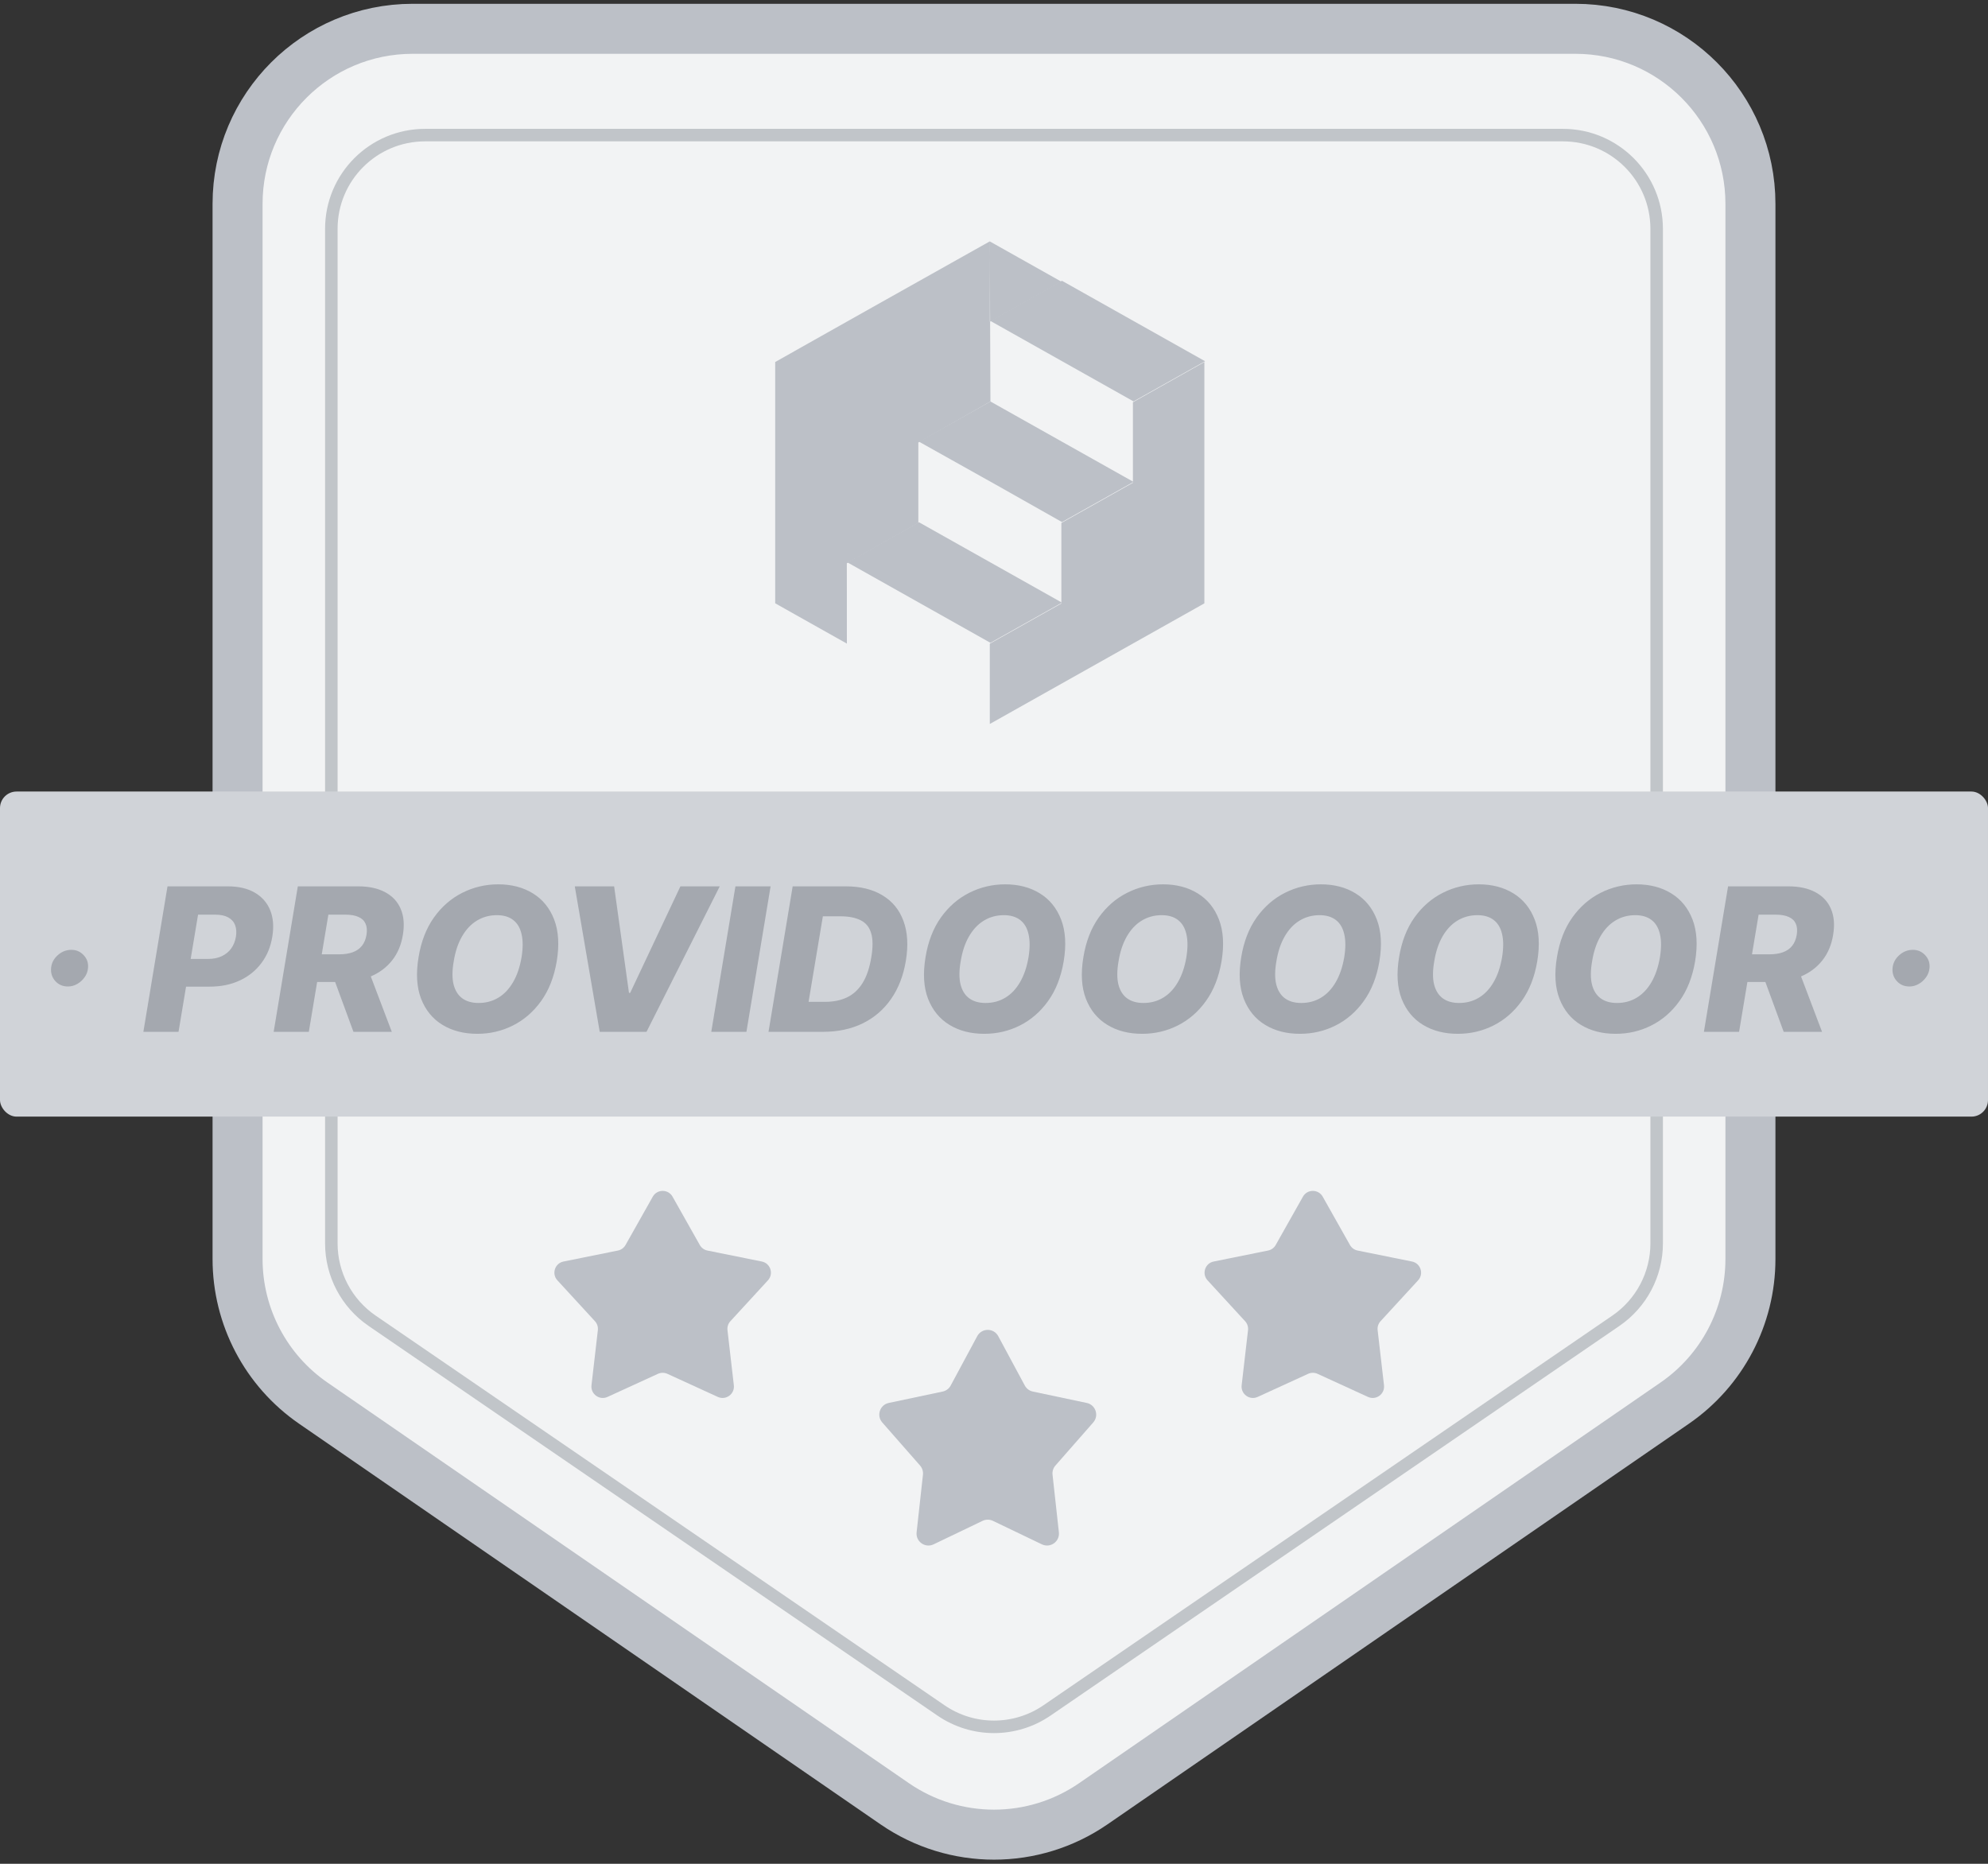 <svg width="96" height="90" viewBox="0 0 96 90" fill="none" xmlns="http://www.w3.org/2000/svg">
<rect x="0" y="0" width="96" height="90" fill="#333333" stroke="none"/>
<path d="M19.924 1.391C15.256 1.391 11.472 5.176 11.472 9.844V60.795C11.472 63.575 12.839 66.178 15.128 67.755L43.204 87.1C46.092 89.09 49.908 89.09 52.796 87.1L80.871 67.755C83.161 66.178 84.528 63.575 84.528 60.795V9.844C84.528 5.176 80.744 1.391 76.075 1.391H19.924Z" fill="#F2F3F4" stroke="#BCC0C7" stroke-width="2.415"/>
<path d="M16 11.052C16 8.551 18.027 6.524 20.528 6.524H75.472C77.972 6.524 80 8.551 80 11.052V60.041C80 61.535 79.263 62.933 78.031 63.777L50.559 82.594C49.016 83.65 46.983 83.65 45.441 82.594L17.969 63.777C16.737 62.933 16 61.535 16 60.041V11.052Z" stroke="#C1C5C9" stroke-width="0.604"/>
<path fill-rule="evenodd" clip-rule="evenodd" d="M38.362 29.655L40.896 31.079L40.893 27.199L44.346 25.252L44.346 21.368L47.828 19.387L47.797 11.655L42.383 14.694L38.362 16.957L38.362 16.959L37.434 17.481L37.434 29.132L38.362 29.655ZM47.8 11.659L47.8 15.539L51.251 13.599L47.8 11.659ZM54.708 23.312L51.253 25.252L51.253 29.141L47.798 31.081L47.798 34.959L57.697 29.395L58.159 29.134L58.159 17.483L57.697 17.744L57.697 17.745L57.695 17.744L54.708 19.423L54.708 23.312Z" fill="#BCC0C7"/>
<path fill-rule="evenodd" clip-rule="evenodd" d="M54.738 23.27L51.283 25.21L48.114 23.419L44.376 21.327L47.828 19.387L54.276 23.011L54.738 23.27ZM58.193 17.443L54.738 19.383L47.83 15.499L51.281 13.557L58.193 17.443ZM40.923 27.158L44.376 25.218L51.283 29.101L47.828 31.041L40.923 27.158Z" fill="#BCC0C7"/>
<path d="M47.191 64.52C47.409 64.117 47.987 64.117 48.204 64.52L49.488 66.906C49.568 67.055 49.71 67.161 49.875 67.196L52.479 67.746C52.909 67.837 53.082 68.358 52.792 68.688L50.966 70.769C50.859 70.891 50.809 71.051 50.827 71.212L51.133 73.992C51.183 74.441 50.72 74.769 50.313 74.574L47.947 73.439C47.789 73.364 47.606 73.364 47.449 73.439L45.083 74.574C44.676 74.769 44.213 74.441 44.263 73.992L44.569 71.212C44.587 71.051 44.536 70.891 44.43 70.769L42.604 68.688C42.314 68.358 42.487 67.837 42.917 67.746L45.52 67.196C45.686 67.161 45.828 67.055 45.908 66.906L47.191 64.52Z" fill="#BCC0C7"/>
<path d="M31.522 57.786C31.732 57.413 32.268 57.413 32.478 57.786L33.793 60.119C33.871 60.258 34.006 60.356 34.163 60.387L36.788 60.917C37.207 61.001 37.372 61.512 37.083 61.826L35.271 63.798C35.163 63.915 35.111 64.074 35.13 64.232L35.437 66.892C35.486 67.317 35.052 67.633 34.663 67.455L32.228 66.34C32.083 66.274 31.916 66.274 31.771 66.34L29.337 67.455C28.948 67.633 28.514 67.317 28.563 66.892L28.87 64.232C28.889 64.074 28.837 63.915 28.729 63.798L26.917 61.826C26.627 61.512 26.793 61.001 27.212 60.917L29.837 60.387C29.994 60.356 30.128 60.258 30.207 60.119L31.522 57.786Z" fill="#BCC0C7"/>
<path d="M62.918 57.786C63.128 57.413 63.664 57.413 63.874 57.786L65.189 60.119C65.267 60.258 65.402 60.356 65.559 60.387L68.184 60.917C68.603 61.001 68.769 61.512 68.479 61.826L66.667 63.798C66.559 63.915 66.507 64.074 66.526 64.232L66.833 66.892C66.882 67.317 66.448 67.633 66.059 67.455L63.625 66.34C63.48 66.274 63.313 66.274 63.168 66.34L60.733 67.455C60.344 67.633 59.91 67.317 59.959 66.892L60.267 64.232C60.285 64.074 60.233 63.915 60.125 63.798L58.313 61.826C58.024 61.512 58.189 61.001 58.608 60.917L61.233 60.387C61.39 60.356 61.525 60.258 61.603 60.119L62.918 57.786Z" fill="#BCC0C7"/>
<rect y="38.222" width="96" height="15.698" rx="0.8" fill="#D0D3D8"/>
<path d="M3.283 47.636C3.034 47.636 2.83 47.55 2.672 47.376C2.515 47.202 2.446 46.992 2.467 46.745C2.489 46.502 2.597 46.295 2.789 46.124C2.981 45.952 3.201 45.866 3.448 45.866C3.683 45.866 3.881 45.952 4.041 46.124C4.204 46.295 4.273 46.502 4.25 46.745C4.237 46.909 4.181 47.059 4.082 47.194C3.986 47.329 3.867 47.436 3.726 47.516C3.584 47.596 3.436 47.636 3.283 47.636ZM6.923 49.825L8.089 42.8H10.991C11.517 42.8 11.955 42.901 12.305 43.105C12.655 43.308 12.903 43.593 13.05 43.959C13.196 44.325 13.229 44.749 13.149 45.232C13.071 45.719 12.896 46.143 12.624 46.504C12.354 46.866 12.007 47.146 11.581 47.345C11.156 47.544 10.672 47.643 10.13 47.643H8.343L8.566 46.306H10.041C10.3 46.306 10.523 46.261 10.71 46.172C10.9 46.083 11.052 45.958 11.166 45.798C11.281 45.638 11.356 45.449 11.393 45.232C11.427 45.014 11.413 44.827 11.352 44.669C11.29 44.509 11.179 44.386 11.019 44.299C10.861 44.212 10.655 44.168 10.401 44.168H9.564L8.621 49.825H6.923ZM13.215 49.825L14.382 42.8H17.284C17.81 42.8 18.249 42.894 18.601 43.084C18.953 43.272 19.204 43.542 19.352 43.894C19.501 44.244 19.535 44.659 19.455 45.139C19.378 45.624 19.204 46.037 18.934 46.377C18.666 46.716 18.321 46.974 17.898 47.153C17.477 47.331 16.999 47.42 16.464 47.42H14.629L14.855 46.083H16.375C16.629 46.083 16.848 46.049 17.033 45.983C17.219 45.914 17.366 45.812 17.476 45.674C17.588 45.535 17.662 45.356 17.699 45.139C17.733 44.922 17.717 44.742 17.651 44.6C17.587 44.456 17.474 44.349 17.311 44.278C17.151 44.205 16.945 44.168 16.694 44.168H15.857L14.913 49.825H13.215ZM17.702 46.614L18.92 49.825H17.068L15.888 46.614H17.702ZM26.884 46.422C26.756 47.179 26.505 47.818 26.13 48.34C25.757 48.859 25.303 49.252 24.768 49.52C24.235 49.788 23.662 49.921 23.049 49.921C22.402 49.921 21.841 49.777 21.368 49.489C20.895 49.201 20.55 48.781 20.335 48.23C20.123 47.679 20.081 47.01 20.212 46.223C20.335 45.466 20.584 44.826 20.956 44.302C21.331 43.778 21.788 43.382 22.325 43.112C22.865 42.84 23.443 42.703 24.061 42.703C24.703 42.703 25.26 42.849 25.732 43.139C26.205 43.429 26.548 43.852 26.761 44.405C26.973 44.958 27.015 45.631 26.884 46.422ZM25.186 46.223C25.257 45.782 25.257 45.41 25.186 45.108C25.117 44.806 24.983 44.579 24.781 44.425C24.58 44.27 24.318 44.192 23.996 44.192C23.639 44.192 23.317 44.28 23.028 44.456C22.742 44.63 22.503 44.884 22.311 45.218C22.119 45.55 21.985 45.951 21.91 46.422C21.832 46.868 21.83 47.24 21.903 47.537C21.979 47.834 22.119 48.059 22.325 48.209C22.531 48.358 22.793 48.432 23.111 48.432C23.465 48.432 23.784 48.347 24.068 48.175C24.351 48.004 24.588 47.753 24.778 47.424C24.97 47.094 25.106 46.694 25.186 46.223ZM29.656 42.8L30.373 47.945H30.431L32.857 42.8H34.757L31.22 49.825H28.96L27.756 42.8H29.656ZM37.212 42.8L36.045 49.825H34.347L35.514 42.8H37.212ZM39.746 49.825H37.111L38.278 42.8H40.834C41.547 42.8 42.142 42.945 42.617 43.235C43.096 43.523 43.433 43.937 43.63 44.477C43.828 45.014 43.866 45.655 43.743 46.398C43.624 47.116 43.385 47.731 43.026 48.244C42.669 48.756 42.212 49.148 41.654 49.42C41.096 49.69 40.46 49.825 39.746 49.825ZM39.046 48.377H39.852C40.246 48.377 40.593 48.307 40.895 48.165C41.2 48.021 41.451 47.791 41.65 47.475C41.849 47.157 41.991 46.74 42.075 46.223C42.158 45.729 42.154 45.339 42.065 45.053C41.978 44.765 41.809 44.559 41.557 44.436C41.308 44.31 40.982 44.247 40.58 44.247H39.736L39.046 48.377ZM51.365 46.422C51.237 47.179 50.986 47.818 50.611 48.34C50.238 48.859 49.784 49.252 49.249 49.52C48.716 49.788 48.143 49.921 47.53 49.921C46.883 49.921 46.322 49.777 45.849 49.489C45.376 49.201 45.032 48.781 44.816 48.23C44.604 47.679 44.563 47.01 44.693 46.223C44.816 45.466 45.065 44.826 45.437 44.302C45.812 43.778 46.269 43.382 46.806 43.112C47.346 42.84 47.925 42.703 48.542 42.703C49.185 42.703 49.742 42.849 50.213 43.139C50.686 43.429 51.029 43.852 51.242 44.405C51.455 44.958 51.496 45.631 51.365 46.422ZM49.667 46.223C49.738 45.782 49.738 45.41 49.667 45.108C49.599 44.806 49.464 44.579 49.263 44.425C49.061 44.27 48.799 44.192 48.477 44.192C48.12 44.192 47.798 44.28 47.51 44.456C47.224 44.63 46.985 44.884 46.792 45.218C46.6 45.55 46.467 45.951 46.391 46.422C46.313 46.868 46.311 47.24 46.384 47.537C46.46 47.834 46.6 48.059 46.806 48.209C47.012 48.358 47.274 48.432 47.592 48.432C47.946 48.432 48.265 48.347 48.549 48.175C48.833 48.004 49.069 47.753 49.259 47.424C49.451 47.094 49.587 46.694 49.667 46.223ZM58.988 46.422C58.86 47.179 58.608 47.818 58.233 48.34C57.861 48.859 57.407 49.252 56.871 49.52C56.339 49.788 55.766 49.921 55.153 49.921C54.505 49.921 53.945 49.777 53.472 49.489C52.998 49.201 52.654 48.781 52.439 48.23C52.226 47.679 52.185 47.01 52.316 46.223C52.439 45.466 52.687 44.826 53.06 44.302C53.435 43.778 53.891 43.382 54.429 43.112C54.969 42.84 55.547 42.703 56.165 42.703C56.807 42.703 57.364 42.849 57.835 43.139C58.309 43.429 58.652 43.852 58.864 44.405C59.077 44.958 59.118 45.631 58.988 46.422ZM57.29 46.223C57.361 45.782 57.361 45.41 57.29 45.108C57.221 44.806 57.086 44.579 56.885 44.425C56.684 44.27 56.422 44.192 56.099 44.192C55.743 44.192 55.42 44.28 55.132 44.456C54.846 44.63 54.607 44.884 54.415 45.218C54.223 45.55 54.089 45.951 54.014 46.422C53.936 46.868 53.934 47.24 54.007 47.537C54.082 47.834 54.223 48.059 54.429 48.209C54.635 48.358 54.897 48.432 55.214 48.432C55.569 48.432 55.888 48.347 56.172 48.175C56.455 48.004 56.692 47.753 56.882 47.424C57.074 47.094 57.21 46.694 57.29 46.223ZM66.611 46.422C66.483 47.179 66.231 47.818 65.856 48.34C65.483 48.859 65.029 49.252 64.494 49.52C63.961 49.788 63.388 49.921 62.775 49.921C62.128 49.921 61.568 49.777 61.094 49.489C60.621 49.201 60.277 48.781 60.062 48.23C59.849 47.679 59.808 47.01 59.938 46.223C60.062 45.466 60.31 44.826 60.683 44.302C61.058 43.778 61.514 43.382 62.051 43.112C62.591 42.84 63.17 42.703 63.787 42.703C64.43 42.703 64.987 42.849 65.458 43.139C65.931 43.429 66.275 43.852 66.487 44.405C66.7 44.958 66.741 45.631 66.611 46.422ZM64.913 46.223C64.984 45.782 64.984 45.41 64.913 45.108C64.844 44.806 64.709 44.579 64.508 44.425C64.306 44.27 64.045 44.192 63.722 44.192C63.365 44.192 63.043 44.28 62.755 44.456C62.469 44.63 62.23 44.884 62.038 45.218C61.846 45.55 61.712 45.951 61.636 46.422C61.559 46.868 61.556 47.24 61.63 47.537C61.705 47.834 61.846 48.059 62.051 48.209C62.257 48.358 62.519 48.432 62.837 48.432C63.192 48.432 63.511 48.347 63.794 48.175C64.078 48.004 64.314 47.753 64.504 47.424C64.696 47.094 64.832 46.694 64.913 46.223ZM74.233 46.422C74.105 47.179 73.854 47.818 73.479 48.34C73.106 48.859 72.652 49.252 72.117 49.52C71.584 49.788 71.011 49.921 70.398 49.921C69.751 49.921 69.19 49.777 68.717 49.489C68.244 49.201 67.899 48.781 67.684 48.23C67.472 47.679 67.431 47.01 67.561 46.223C67.684 45.466 67.933 44.826 68.305 44.302C68.68 43.778 69.137 43.382 69.674 43.112C70.214 42.84 70.793 42.703 71.41 42.703C72.053 42.703 72.609 42.849 73.081 43.139C73.554 43.429 73.897 43.852 74.11 44.405C74.323 44.958 74.364 45.631 74.233 46.422ZM72.535 46.223C72.606 45.782 72.606 45.41 72.535 45.108C72.467 44.806 72.332 44.579 72.13 44.425C71.929 44.27 71.667 44.192 71.345 44.192C70.988 44.192 70.666 44.28 70.377 44.456C70.091 44.63 69.853 44.884 69.66 45.218C69.468 45.55 69.335 45.951 69.259 46.422C69.181 46.868 69.179 47.24 69.252 47.537C69.328 47.834 69.468 48.059 69.674 48.209C69.88 48.358 70.142 48.432 70.46 48.432C70.814 48.432 71.133 48.347 71.417 48.175C71.701 48.004 71.937 47.753 72.127 47.424C72.319 47.094 72.455 46.694 72.535 46.223ZM81.856 46.422C81.728 47.179 81.476 47.818 81.101 48.34C80.728 48.859 80.275 49.252 79.739 49.52C79.207 49.788 78.634 49.921 78.021 49.921C77.373 49.921 76.813 49.777 76.34 49.489C75.866 49.201 75.522 48.781 75.307 48.23C75.094 47.679 75.053 47.01 75.184 46.223C75.307 45.466 75.555 44.826 75.928 44.302C76.303 43.778 76.759 43.382 77.297 43.112C77.837 42.84 78.415 42.703 79.033 42.703C79.675 42.703 80.232 42.849 80.703 43.139C81.177 43.429 81.52 43.852 81.733 44.405C81.945 44.958 81.986 45.631 81.856 46.422ZM80.158 46.223C80.229 45.782 80.229 45.41 80.158 45.108C80.089 44.806 79.954 44.579 79.753 44.425C79.552 44.27 79.29 44.192 78.968 44.192C78.611 44.192 78.288 44.28 78 44.456C77.714 44.63 77.475 44.884 77.283 45.218C77.091 45.55 76.957 45.951 76.882 46.422C76.804 46.868 76.802 47.24 76.875 47.537C76.95 47.834 77.091 48.059 77.297 48.209C77.503 48.358 77.764 48.432 78.082 48.432C78.437 48.432 78.756 48.347 79.04 48.175C79.323 48.004 79.56 47.753 79.75 47.424C79.942 47.094 80.078 46.694 80.158 46.223ZM82.281 49.825L83.448 42.8H86.35C86.876 42.8 87.315 42.894 87.667 43.084C88.019 43.272 88.27 43.542 88.419 43.894C88.567 44.244 88.602 44.659 88.522 45.139C88.444 45.624 88.27 46.037 88 46.377C87.733 46.716 87.387 46.974 86.964 47.153C86.543 47.331 86.065 47.42 85.53 47.42H83.695L83.921 46.083H85.441C85.695 46.083 85.914 46.049 86.1 45.983C86.285 45.914 86.432 45.812 86.542 45.674C86.654 45.535 86.728 45.356 86.765 45.139C86.799 44.922 86.783 44.742 86.717 44.6C86.653 44.456 86.54 44.349 86.377 44.278C86.217 44.205 86.011 44.168 85.76 44.168H84.923L83.98 49.825H82.281ZM86.769 46.614L87.986 49.825H86.134L84.954 46.614H86.769ZM92.208 47.636C91.958 47.636 91.755 47.55 91.597 47.376C91.439 47.202 91.371 46.992 91.391 46.745C91.414 46.502 91.522 46.295 91.714 46.124C91.906 45.952 92.125 45.866 92.372 45.866C92.608 45.866 92.806 45.952 92.966 46.124C93.128 46.295 93.198 46.502 93.175 46.745C93.161 46.909 93.105 47.059 93.007 47.194C92.911 47.329 92.792 47.436 92.65 47.516C92.508 47.596 92.361 47.636 92.208 47.636Z" fill="#A4A8AF"/>
</svg>
